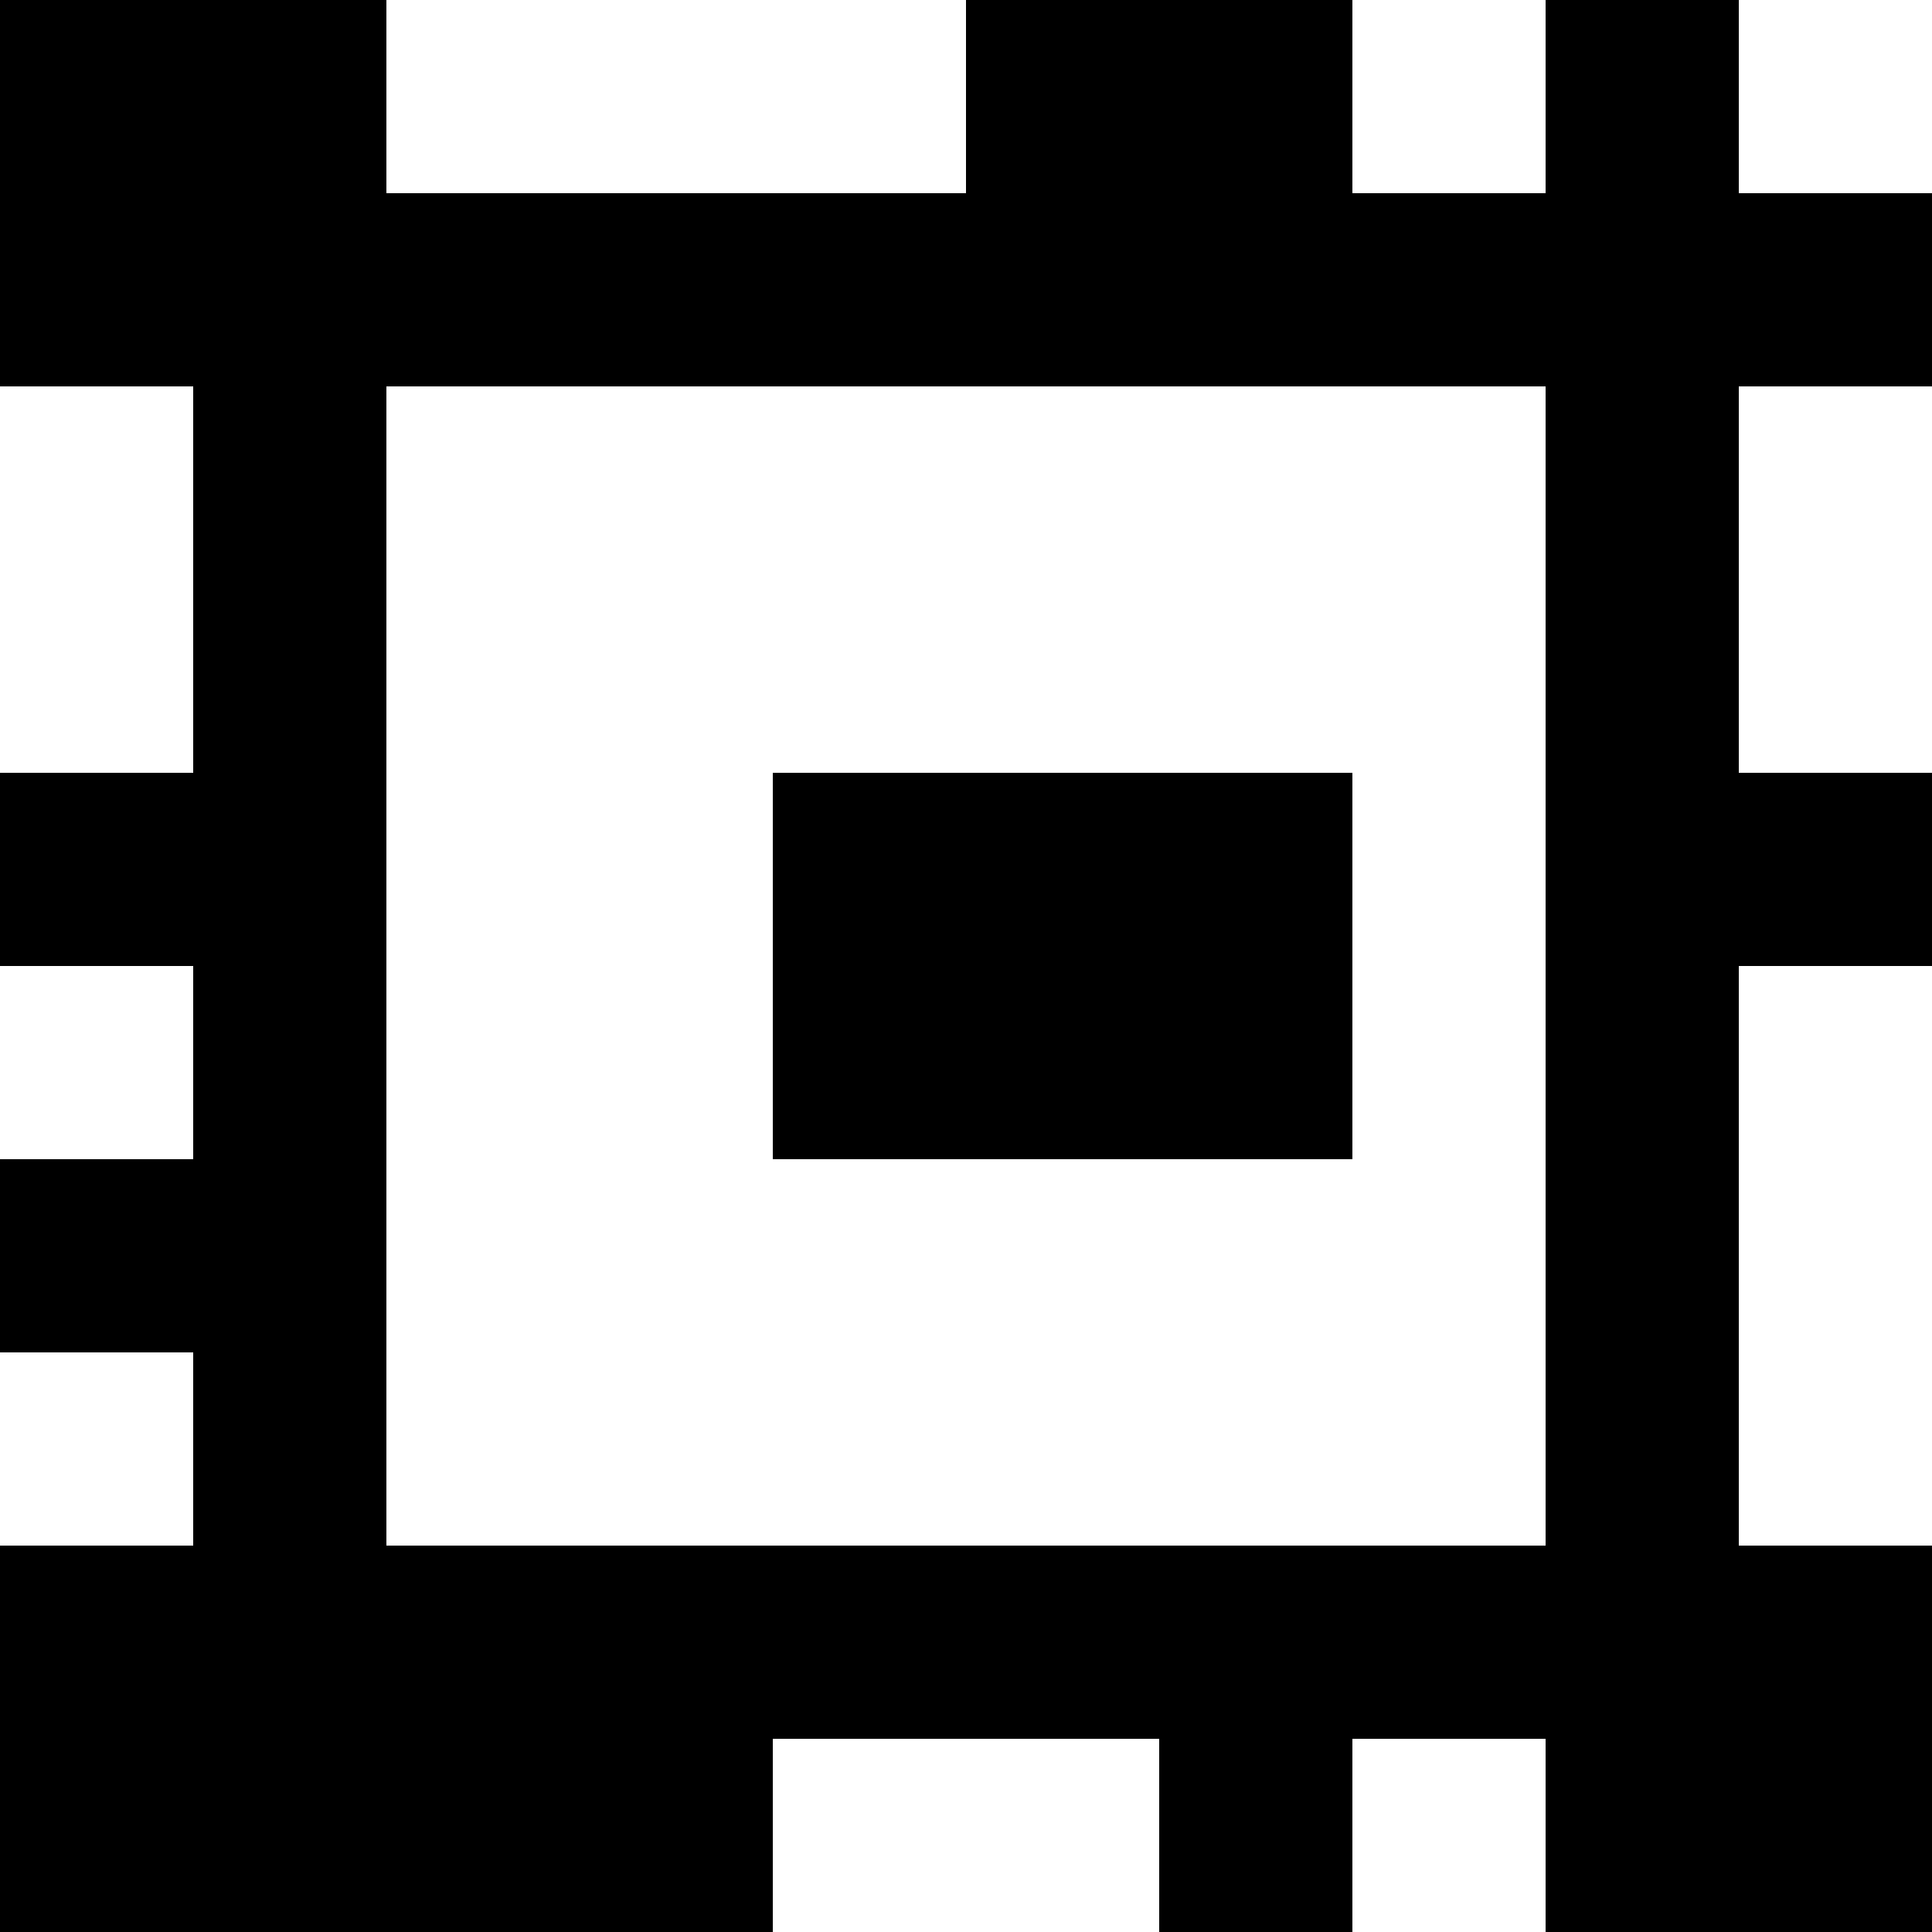 <?xml version="1.0" standalone="yes"?>
<svg xmlns="http://www.w3.org/2000/svg" width="100" height="100">
<rect width="100%" height="100%" fill="#808080" stroke="none"/>
<path style="fill:#000000; stroke:none;" d="M0 0L0 20L10 20L10 40L0 40L0 50L10 50L10 60L0 60L0 70L10 70L10 80L0 80L0 100L40 100L40 90L60 90L60 100L70 100L70 90L80 90L80 100L100 100L100 80L90 80L90 50L100 50L100 40L90 40L90 20L100 20L100 10L90 10L90 0L80 0L80 10L70 10L70 0L50 0L50 10L20 10L20 0L0 0z"/>
<path style="fill:#ffffff; stroke:none;" d="M20 0L20 10L50 10L50 0L20 0M70 0L70 10L80 10L80 0L70 0M90 0L90 10L100 10L100 0L90 0M0 20L0 40L10 40L10 20L0 20M20 20L20 80L80 80L80 20L20 20M90 20L90 40L100 40L100 20L90 20z"/>
<path style="fill:#000000; stroke:none;" d="M40 40L40 60L70 60L70 40L40 40z"/>
<path style="fill:#ffffff; stroke:none;" d="M0 50L0 60L10 60L10 50L0 50M90 50L90 80L100 80L100 50L90 50M0 70L0 80L10 80L10 70L0 70M40 90L40 100L60 100L60 90L40 90M70 90L70 100L80 100L80 90L70 90z"/>
</svg>
